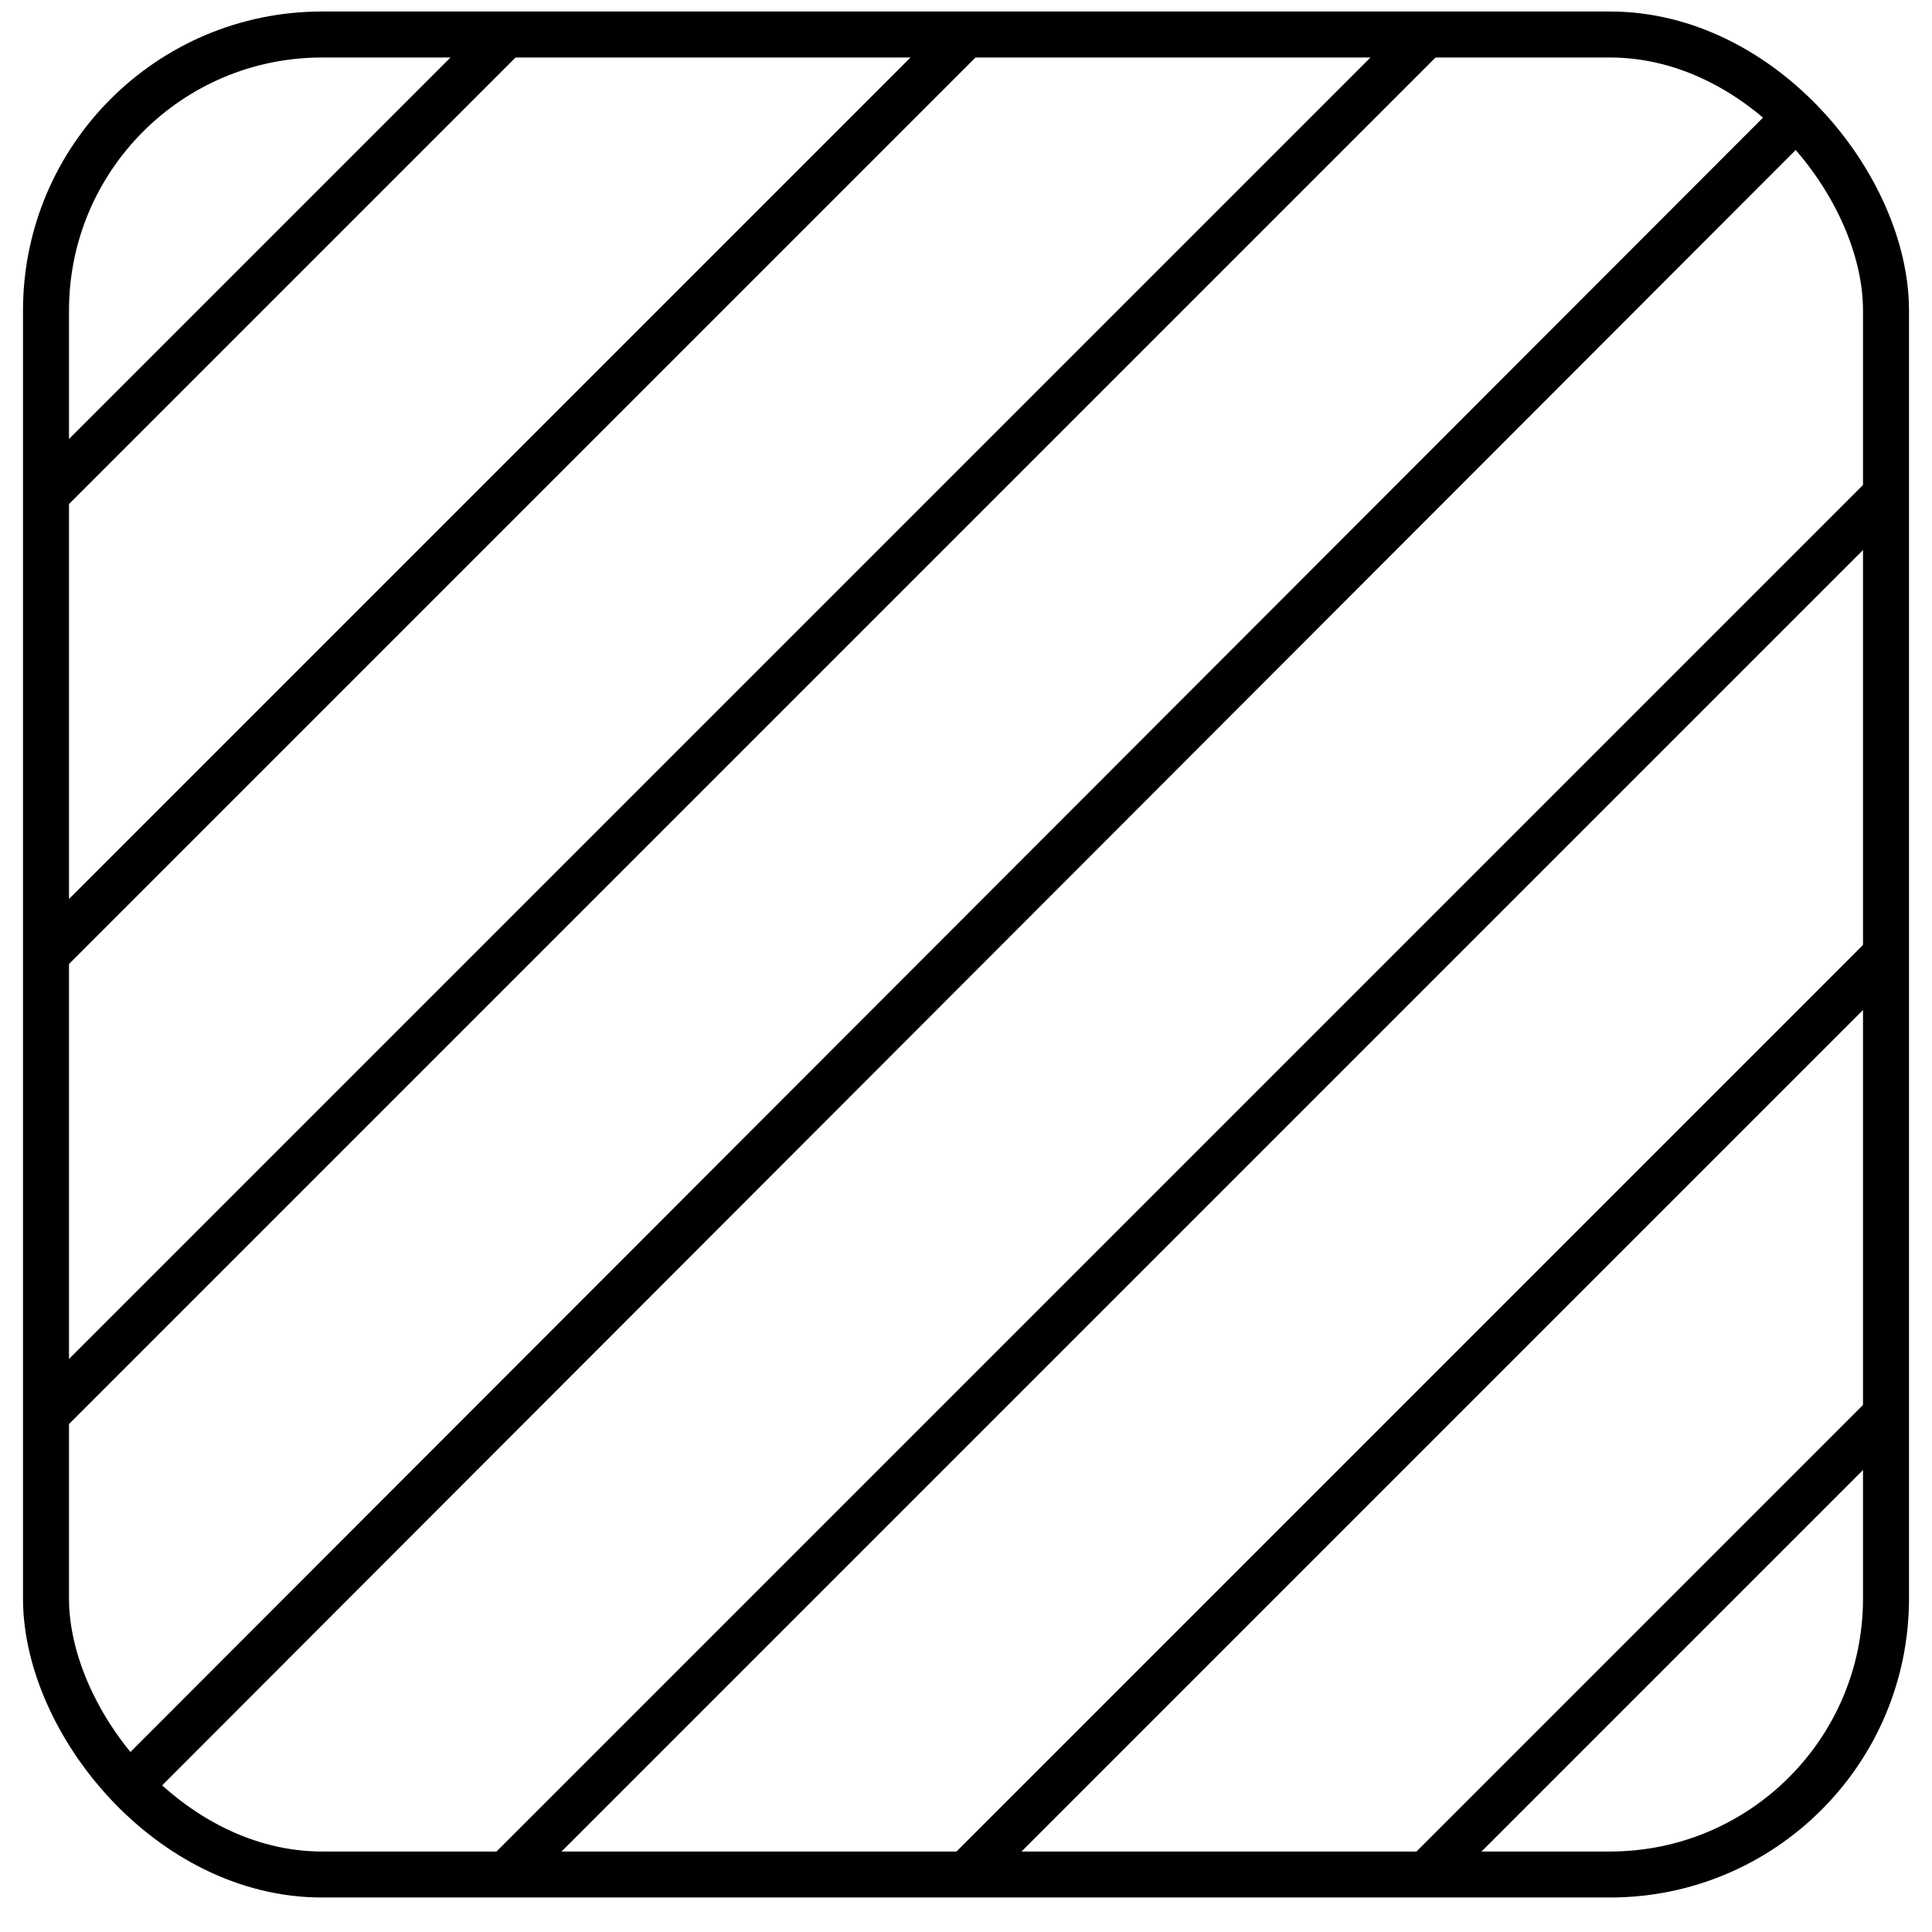 <?xml version="1.0" encoding="UTF-8"?>
<!DOCTYPE svg PUBLIC "-//W3C//DTD SVG 1.1//EN" "http://www.w3.org/Graphics/SVG/1.1/DTD/svg11.dtd">
<svg xmlns="http://www.w3.org/2000/svg" style="background: transparent; background-color: transparent; color-scheme: light dark;" xmlns:xlink="http://www.w3.org/1999/xlink" version="1.1" width="20px" height="20px" viewBox="-0.5 -0.5 83 84"><defs/><g><g data-cell-id="0"><g data-cell-id="1"><g data-cell-id="_VHza-ollSO0azr4SDWG-1"><g><rect x="1" y="1" width="80" height="80" rx="12" ry="12" fill="none" stroke="#000000" stroke-width="2" pointer-events="all"   /></g></g><g data-cell-id="_VHza-ollSO0azr4SDWG-2"><g><path d="M 1 21 L 21 1" fill="none" stroke="#000000" stroke-width="2" stroke-miterlimit="10" pointer-events="stroke"   /></g></g><g data-cell-id="_VHza-ollSO0azr4SDWG-3"><g><path d="M 1 41 L 41 1" fill="none" stroke="#000000" stroke-width="2" stroke-miterlimit="10" pointer-events="stroke"   /></g></g><g data-cell-id="_VHza-ollSO0azr4SDWG-5"><g><path d="M 1 61 L 61 1" fill="none" stroke="#000000" stroke-width="2" stroke-miterlimit="10" pointer-events="stroke"   /></g></g><g data-cell-id="_VHza-ollSO0azr4SDWG-6"><g><path d="M 4.6 77.16 L 77.32 4.36" fill="none" stroke="#000000" stroke-width="2" stroke-miterlimit="10" pointer-events="stroke"   /></g></g><g data-cell-id="_VHza-ollSO0azr4SDWG-7"><g><path d="M 21 81 L 81 21" fill="none" stroke="#000000" stroke-width="2" stroke-miterlimit="10" pointer-events="stroke"   /></g></g><g data-cell-id="_VHza-ollSO0azr4SDWG-8"><g><path d="M 41 81 L 81 41" fill="none" stroke="#000000" stroke-width="2" stroke-miterlimit="10" pointer-events="stroke"   /></g></g><g data-cell-id="_VHza-ollSO0azr4SDWG-9"><g><path d="M 61 81 L 81 61" fill="none" stroke="#000000" stroke-width="2" stroke-miterlimit="10" pointer-events="stroke"   /></g></g></g></g></g></svg>